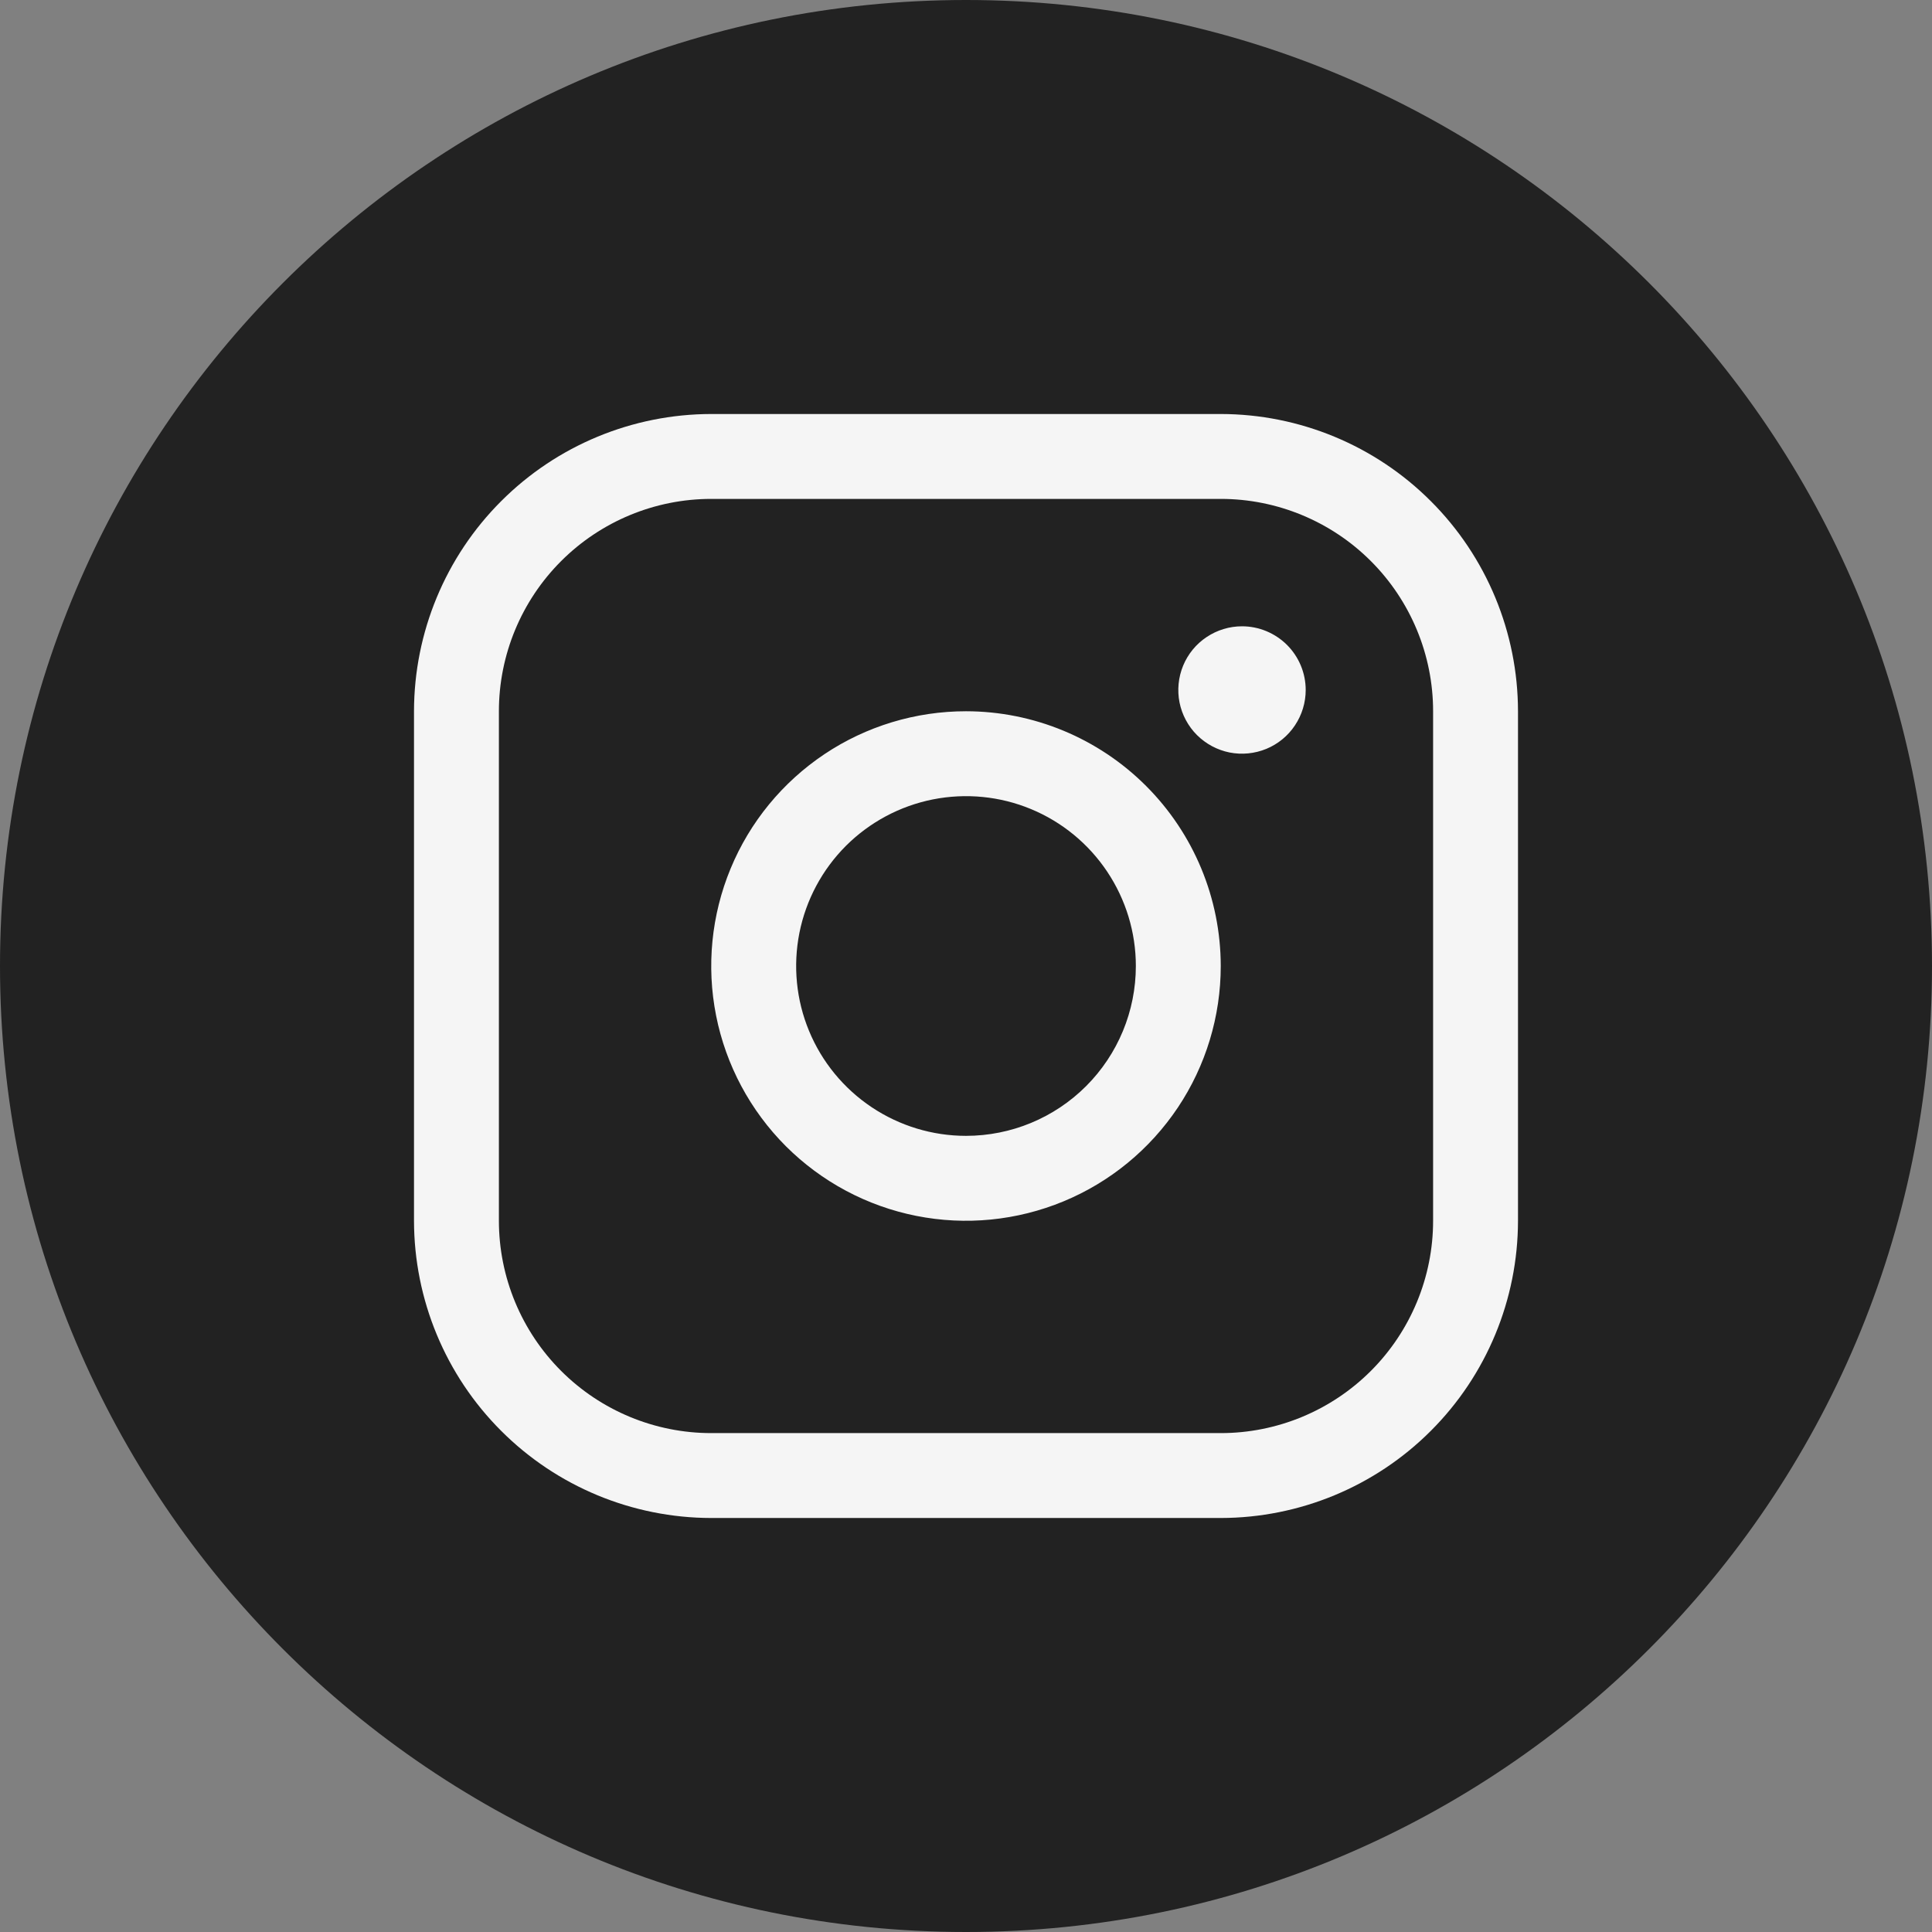 <svg width="35" height="35" viewBox="0 0 35 35" fill="none" xmlns="http://www.w3.org/2000/svg">
<rect x="0" y="0" width="35" height="35" fill="#808080" stroke="none"/>
<path d="M0 17.5C0 7.835 7.835 0 17.5 0C27.165 0 35 7.835 35 17.5C35 27.165 27.165 35 17.5 35C7.835 35 0 27.165 0 17.5Z" fill="#222222"/>
<path d="M17.5 12.885C16.587 12.885 15.695 13.155 14.936 13.662C14.177 14.17 13.585 14.89 13.236 15.734C12.887 16.577 12.795 17.505 12.973 18.4C13.151 19.296 13.591 20.118 14.236 20.764C14.882 21.409 15.704 21.849 16.6 22.027C17.495 22.205 18.423 22.113 19.266 21.764C20.11 21.415 20.83 20.823 21.338 20.064C21.845 19.305 22.115 18.413 22.115 17.5C22.114 16.276 21.627 15.103 20.762 14.238C19.897 13.373 18.724 12.886 17.5 12.885ZM17.5 20.577C16.891 20.577 16.297 20.396 15.791 20.058C15.285 19.72 14.89 19.24 14.657 18.677C14.424 18.115 14.364 17.497 14.482 16.9C14.601 16.303 14.894 15.755 15.324 15.324C15.755 14.894 16.303 14.601 16.9 14.482C17.497 14.364 18.115 14.424 18.677 14.657C19.24 14.89 19.72 15.285 20.058 15.791C20.396 16.297 20.577 16.891 20.577 17.5C20.577 18.316 20.253 19.099 19.676 19.676C19.099 20.253 18.316 20.577 17.5 20.577ZM22.115 7.5H12.885C11.457 7.502 10.088 8.069 9.079 9.079C8.069 10.088 7.502 11.457 7.5 12.885V22.115C7.502 23.543 8.069 24.912 9.079 25.921C10.088 26.931 11.457 27.498 12.885 27.5H22.115C23.543 27.498 24.912 26.931 25.921 25.921C26.931 24.912 27.498 23.543 27.5 22.115V12.885C27.498 11.457 26.931 10.088 25.921 9.079C24.912 8.069 23.543 7.502 22.115 7.5ZM25.962 22.115C25.962 23.135 25.556 24.114 24.835 24.835C24.114 25.556 23.135 25.962 22.115 25.962H12.885C11.865 25.962 10.886 25.556 10.165 24.835C9.444 24.114 9.038 23.135 9.038 22.115V12.885C9.038 11.865 9.444 10.886 10.165 10.165C10.886 9.444 11.865 9.038 12.885 9.038H22.115C23.135 9.038 24.114 9.444 24.835 10.165C25.556 10.886 25.962 11.865 25.962 12.885V22.115ZM23.654 12.5C23.654 12.728 23.586 12.951 23.459 13.141C23.333 13.331 23.152 13.479 22.942 13.566C22.731 13.653 22.499 13.676 22.275 13.632C22.051 13.587 21.846 13.477 21.684 13.316C21.523 13.155 21.413 12.949 21.368 12.725C21.324 12.501 21.347 12.269 21.434 12.058C21.521 11.848 21.669 11.667 21.859 11.541C22.049 11.414 22.272 11.346 22.5 11.346C22.806 11.346 23.099 11.468 23.316 11.684C23.532 11.9 23.654 12.194 23.654 12.5Z" fill="#F5F5F5"/>
</svg>

